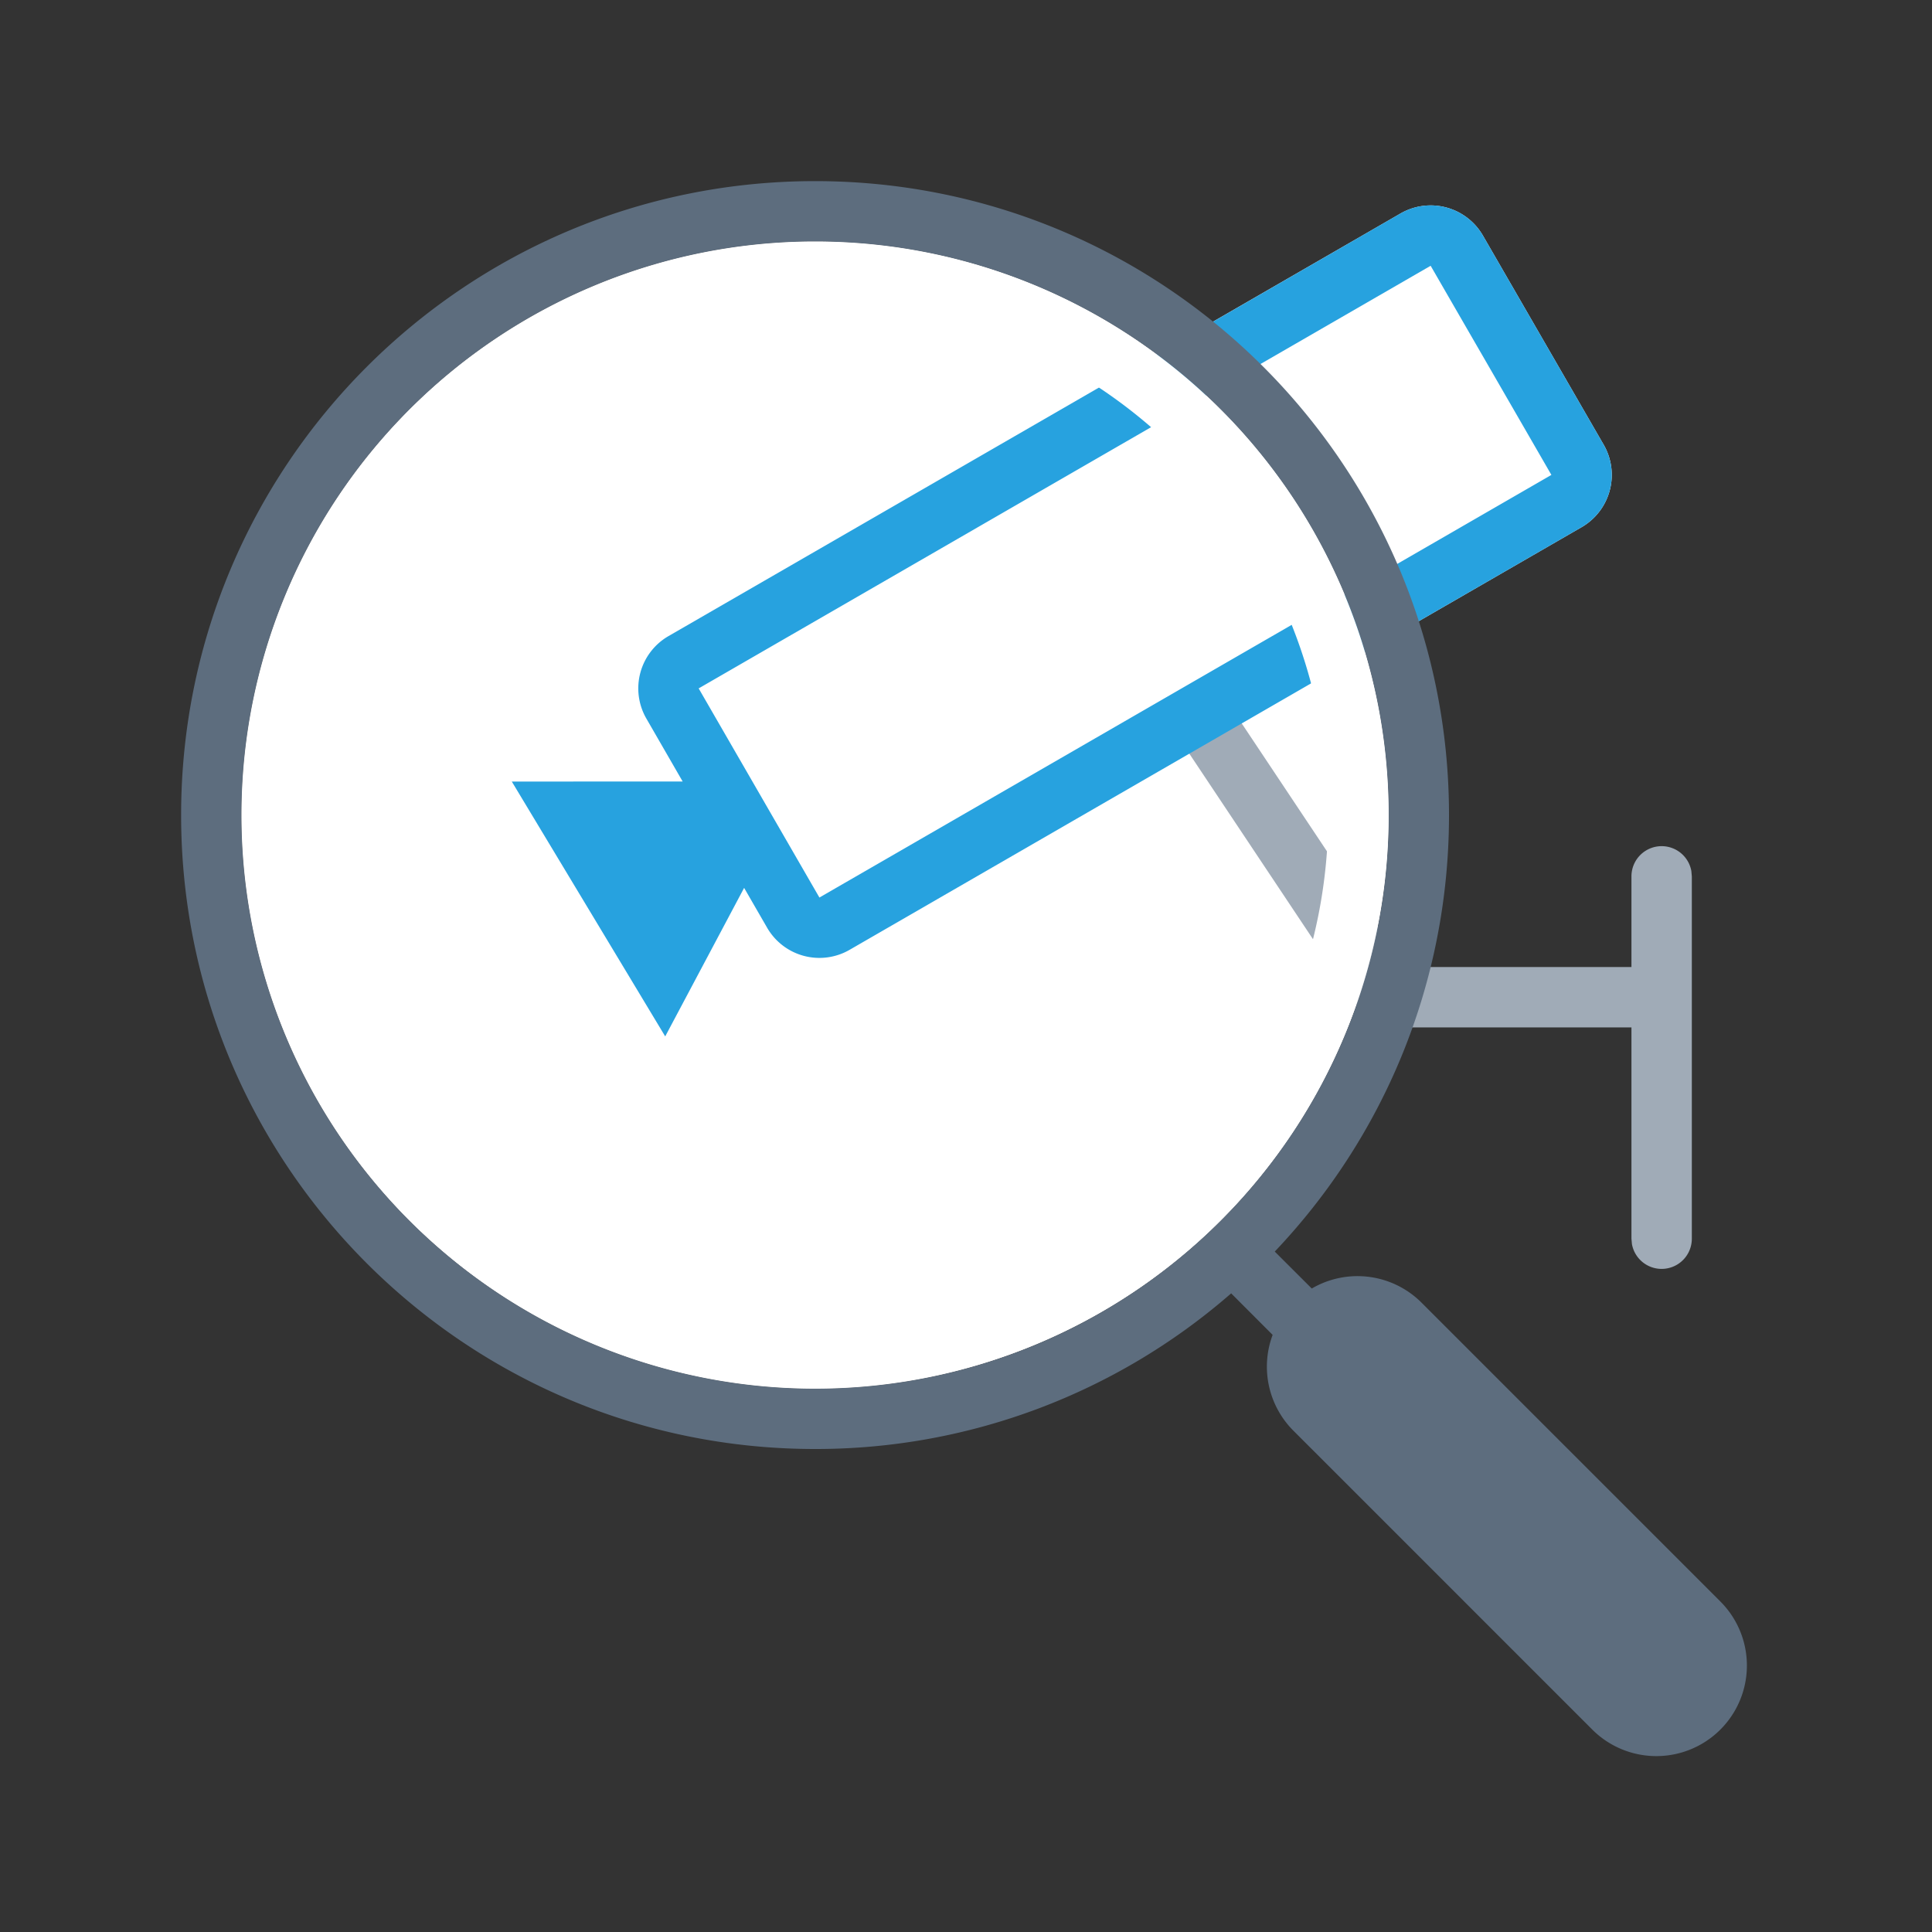 <svg xmlns="http://www.w3.org/2000/svg" viewBox="0 0 1024 1024" version="1.1"><rect x="0" y="0" width="1024" height="1024" fill="#333333" stroke="none"/><path d="M785.984 124.864l64 110.848a32 32 0 0 1-11.712 43.712l-114.72 66.24A304 304 0 1 1 432 128c67.84 0 130.464 22.208 181.024 59.744l129.28-74.592a32 32 0 0 1 43.68 11.712z" fill="#FFFFFF" p-id="40682"></path><path d="M652.768 375.36l91.424 137.184h120.512v-48.032a16 16 0 0 1 31.744-2.88l0.256 2.88v192a16 16 0 0 1-31.744 2.88l-0.256-2.88v-111.968h-129.056a16 16 0 0 1-11.296-4.672l-2.016-2.432-96.192-144.32 26.624-17.76z" fill="#A0ABB7" p-id="40683"></path><path d="M785.984 124.864l64 110.848a32 32 0 0 1-11.712 43.712l-387.968 224a32 32 0 0 1-43.712-11.712l-12.192-21.12-41.824 78.72-81.312-135.072 90.56-0.032-19.232-33.344a32 32 0 0 1 11.712-43.712l387.968-224a32 32 0 0 1 43.712 11.712z m-27.712 16l-387.968 224 64 110.848 387.968-224-64-110.848z" fill="#27A2DF" p-id="40684"></path><path d="M432 96C617.568 96 768 246.432 768 432c0 89.664-35.104 171.104-92.352 231.36l19.616 19.584a48 48 0 0 1 58.176 7.488l158.4 158.4a48 48 0 1 1-67.904 67.872l-158.4-158.4a48 48 0 0 1-11.008-50.784l-21.984-22.016A334.72 334.72 0 0 1 432 768C246.432 768 96 617.568 96 432S246.432 96 432 96z m0 32a304 304 0 0 0 0 608c3.488 0 6.944-0.064 10.432-0.16L432 736a309.216 309.216 0 0 0 67.04-7.424 301.952 301.952 0 0 0 130.368-65.408l0.448-0.32 5.44-4.8a305.92 305.92 0 0 0 17.28-16.864l0.448-0.448a305.792 305.792 0 0 0 63.36-101.088A301.824 301.824 0 0 0 736 432 304 304 0 0 0 432 128z" fill="#5D6D7E" p-id="40685"></path><path d="M432 128a304 304 0 1 1 0 608 304 304 0 0 1 0-608z m0 32a272 272 0 1 0 0 544 272 272 0 0 0 0-544z" fill="#FFFFFF" p-id="40686"></path></svg>